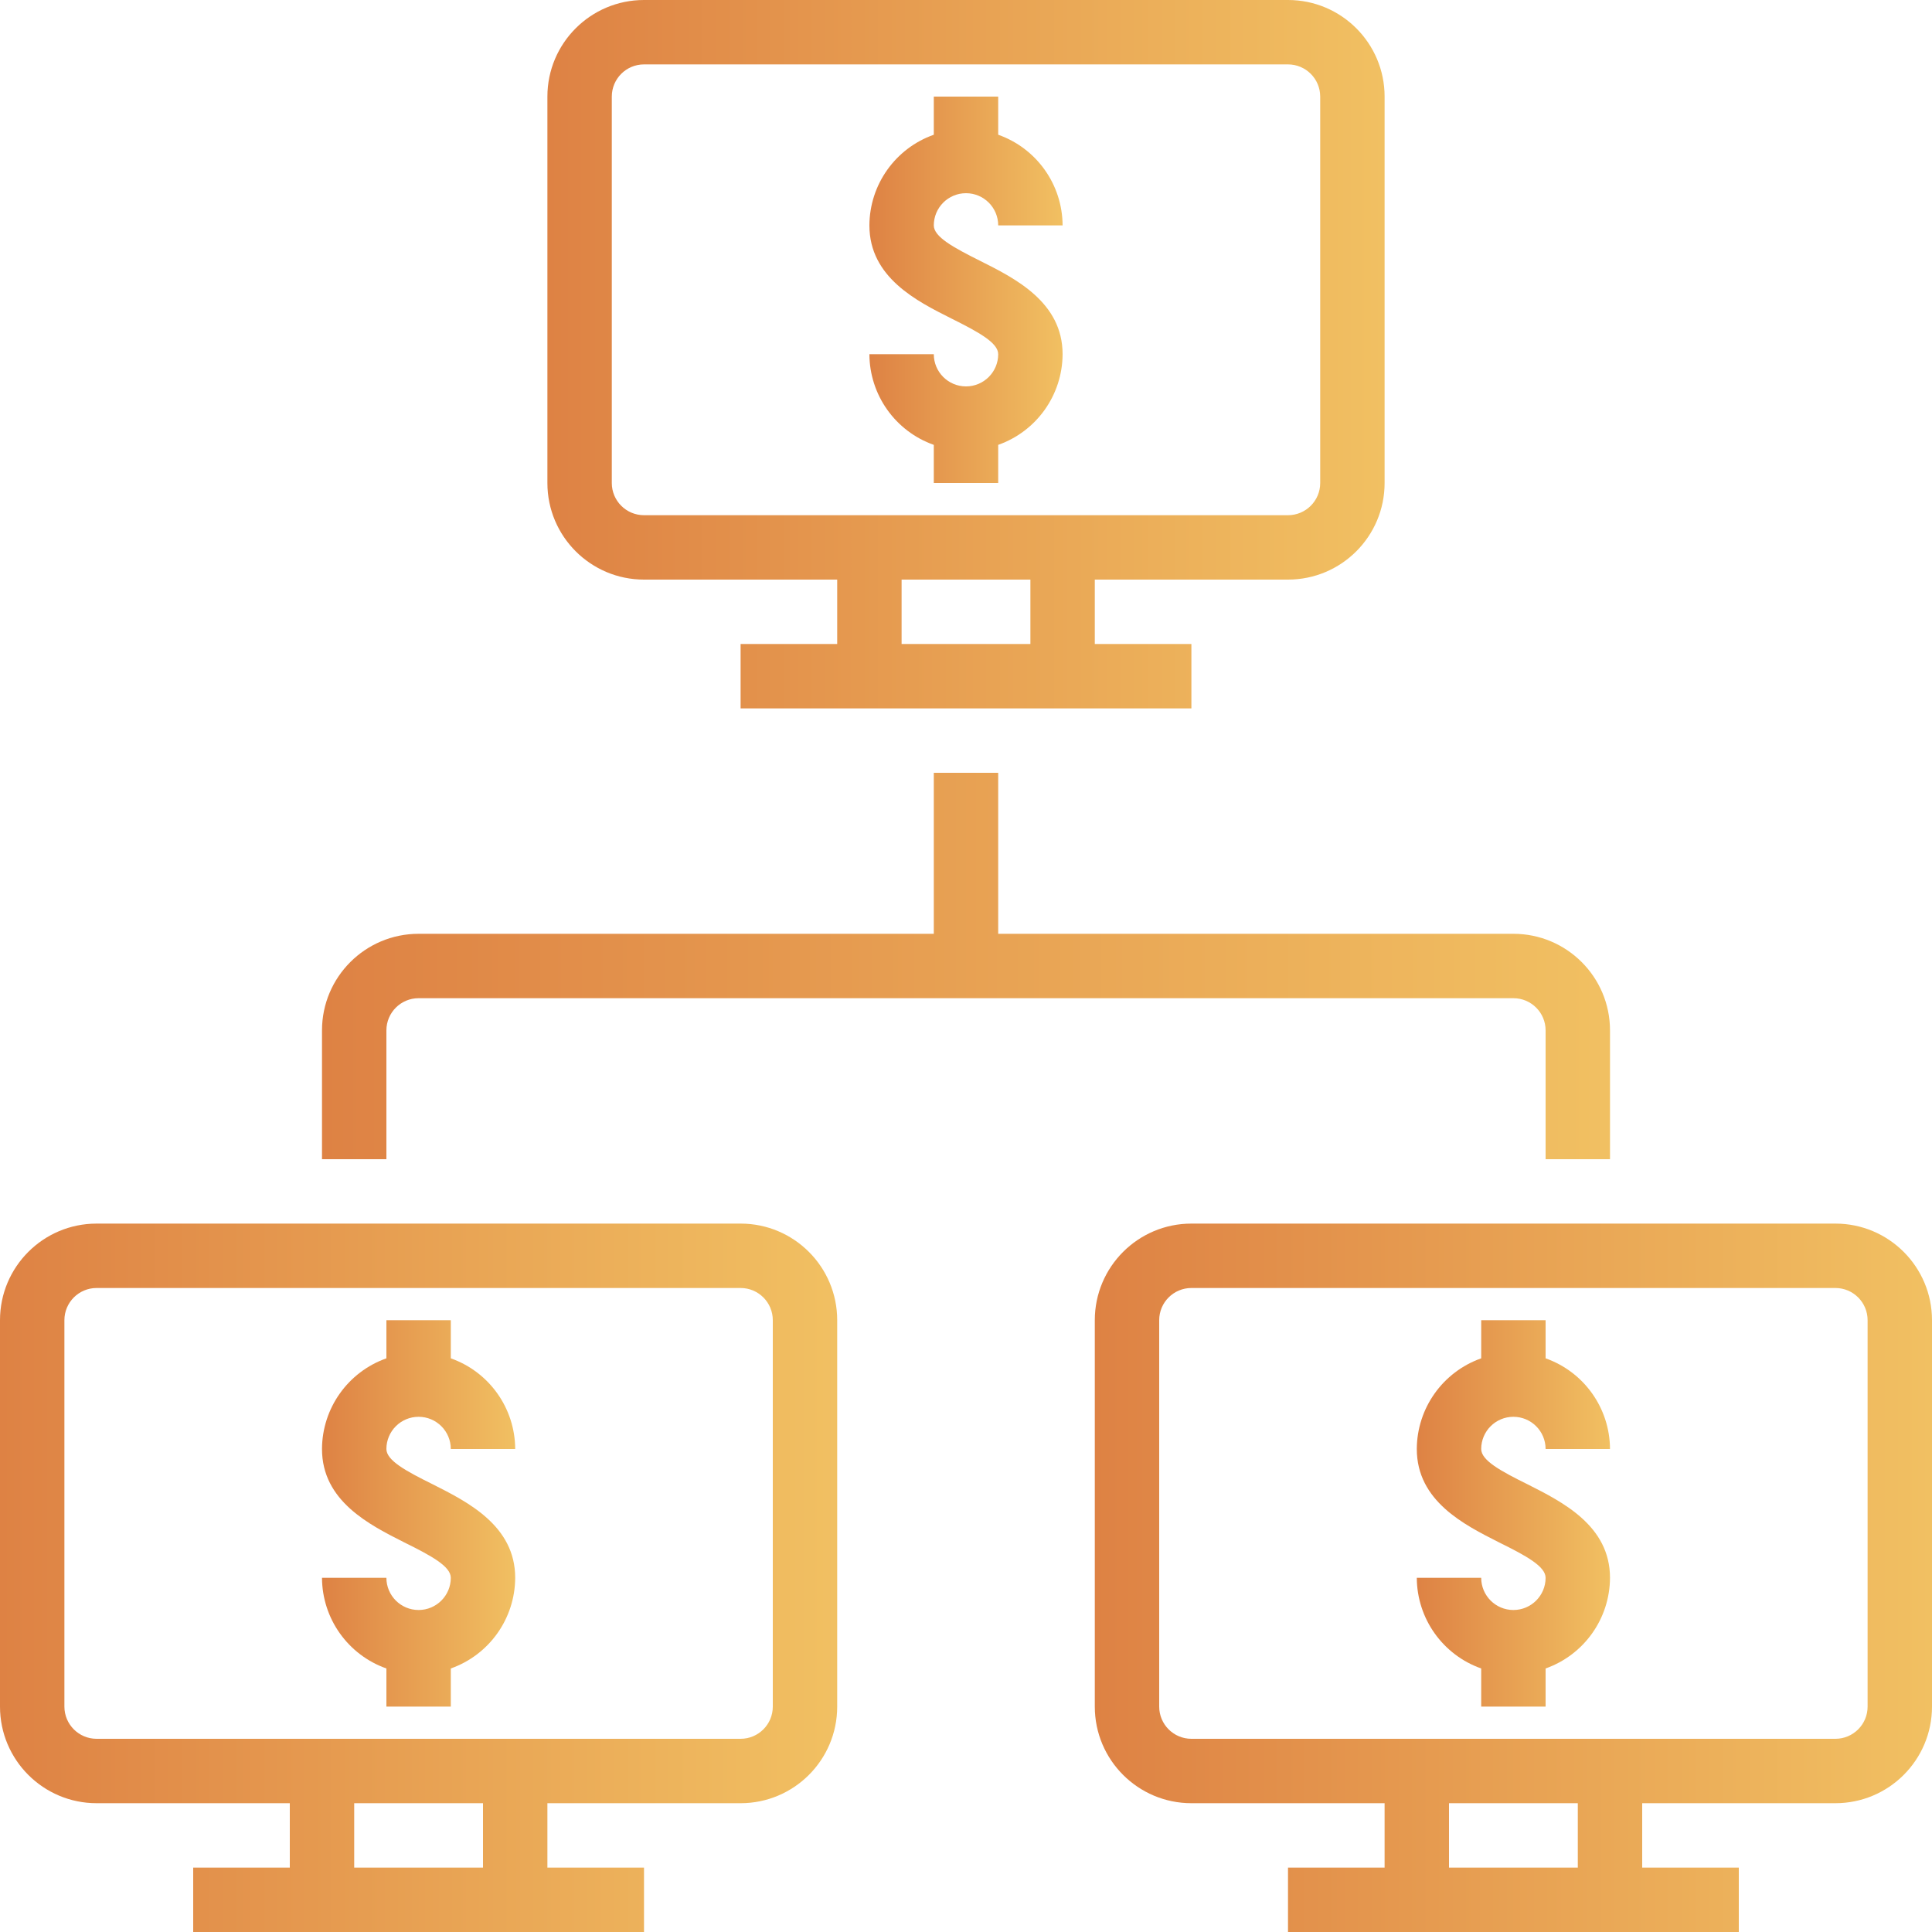 <?xml version="1.0" encoding="iso-8859-1"?>
<!-- Generator: Adobe Illustrator 23.0.0, SVG Export Plug-In . SVG Version: 6.00 Build 0)  -->
<svg version="1.1" id="&#x421;&#x43B;&#x43E;&#x439;_1"
	 xmlns="http://www.w3.org/2000/svg" xmlns:xlink="http://www.w3.org/1999/xlink" x="0px" y="0px" viewBox="0 0 480 480"
	 style="enable-background:new 0 0 480 480;" xml:space="preserve">
<g>
	<linearGradient id="SVGID_1_" gradientUnits="userSpaceOnUse" x1="216" y1="72" x2="264" y2="72">
		<stop  offset="0" style="stop-color:#DE8244"/>
		<stop  offset="1" style="stop-color:#F1C062"/>
	</linearGradient>
	<path style="fill:url(#SVGID_1_);" d="M240,96c-4.418,0-8-3.582-8-8h-16c0.043,10.133,6.445,19.148,16,22.527V120h16v-9.473
		c9.555-3.379,15.957-12.394,16-22.527c0-12.945-11.809-18.84-20.426-23.16C236.801,61.457,232,58.832,232,56c0-4.418,3.582-8,8-8
		s8,3.582,8,8h16c-0.043-10.133-6.445-19.148-16-22.527V24h-16v9.473c-9.555,3.379-15.957,12.394-16,22.527
		c0,12.945,11.809,18.84,20.426,23.16C243.199,82.543,248,85.168,248,88C248,92.418,244.418,96,240,96L240,96z M240,96"/>
	<linearGradient id="SVGID_2_" gradientUnits="userSpaceOnUse" x1="136" y1="88" x2="344" y2="88">
		<stop  offset="0" style="stop-color:#DE8244"/>
		<stop  offset="1" style="stop-color:#F1C062"/>
	</linearGradient>
	<path style="fill:url(#SVGID_2_);" d="M160,144h48v16h-24v16h112v-16h-24v-16h48c13.254,0,24-10.746,24-24V24
		c0-13.254-10.746-24-24-24H160c-13.254,0-24,10.746-24,24v96C136,133.254,146.746,144,160,144L160,144z M256,160h-32v-16h32V160z
		 M152,24c0-4.418,3.582-8,8-8h160c4.418,0,8,3.582,8,8v96c0,4.418-3.582,8-8,8H160c-4.418,0-8-3.582-8-8V24z M152,24"/>
	<linearGradient id="SVGID_3_" gradientUnits="userSpaceOnUse" x1="80" y1="376" x2="128" y2="376">
		<stop  offset="0" style="stop-color:#DE8244"/>
		<stop  offset="1" style="stop-color:#F1C062"/>
	</linearGradient>
	<path style="fill:url(#SVGID_3_);" d="M104,352c4.418,0,8,3.582,8,8h16c-0.043-10.133-6.445-19.148-16-22.527V328H96v9.473
		c-9.555,3.379-15.957,12.394-16,22.527c0,12.945,11.809,18.84,20.426,23.199C107.199,386.543,112,389.168,112,392
		c0,4.418-3.582,8-8,8s-8-3.582-8-8H80c0.043,10.133,6.445,19.148,16,22.527V424h16v-9.473c9.555-3.379,15.957-12.394,16-22.527
		c0-12.945-11.809-18.84-20.426-23.199C100.801,365.457,96,362.832,96,360C96,355.582,99.582,352,104,352L104,352z M104,352"/>
	<linearGradient id="SVGID_4_" gradientUnits="userSpaceOnUse" x1="0" y1="392" x2="208" y2="392">
		<stop  offset="0" style="stop-color:#DE8244"/>
		<stop  offset="1" style="stop-color:#F1C062"/>
	</linearGradient>
	<path style="fill:url(#SVGID_4_);" d="M184,304H24c-13.254,0-24,10.746-24,24v96c0,13.254,10.746,24,24,24h48v16H48v16h112v-16h-24
		v-16h48c13.254,0,24-10.746,24-24v-96C208,314.746,197.254,304,184,304L184,304z M120,464H88v-16h32V464z M192,424
		c0,4.418-3.582,8-8,8H24c-4.418,0-8-3.582-8-8v-96c0-4.418,3.582-8,8-8h160c4.418,0,8,3.582,8,8V424z M192,424"/>
	<linearGradient id="SVGID_5_" gradientUnits="userSpaceOnUse" x1="352" y1="376" x2="400" y2="376">
		<stop  offset="0" style="stop-color:#DE8244"/>
		<stop  offset="1" style="stop-color:#F1C062"/>
	</linearGradient>
	<path style="fill:url(#SVGID_5_);" d="M376,352c4.418,0,8,3.582,8,8h16c-0.043-10.133-6.445-19.148-16-22.527V328h-16v9.473
		c-9.555,3.379-15.957,12.394-16,22.527c0,12.945,11.809,18.84,20.426,23.199C379.199,386.543,384,389.168,384,392
		c0,4.418-3.582,8-8,8s-8-3.582-8-8h-16c0.043,10.133,6.445,19.148,16,22.527V424h16v-9.473c9.555-3.379,15.957-12.394,16-22.527
		c0-12.945-11.809-18.84-20.426-23.199C372.801,365.457,368,362.832,368,360C368,355.582,371.582,352,376,352L376,352z M376,352"/>
	<linearGradient id="SVGID_6_" gradientUnits="userSpaceOnUse" x1="272" y1="392" x2="480" y2="392">
		<stop  offset="0" style="stop-color:#DE8244"/>
		<stop  offset="1" style="stop-color:#F1C062"/>
	</linearGradient>
	<path style="fill:url(#SVGID_6_);" d="M456,304H296c-13.254,0-24,10.746-24,24v96c0,13.254,10.746,24,24,24h48v16h-24v16h112v-16
		h-24v-16h48c13.254,0,24-10.746,24-24v-96C480,314.746,469.254,304,456,304L456,304z M392,464h-32v-16h32V464z M464,424
		c0,4.418-3.582,8-8,8H296c-4.418,0-8-3.582-8-8v-96c0-4.418,3.582-8,8-8h160c4.418,0,8,3.582,8,8V424z M464,424"/>
	<linearGradient id="SVGID_7_" gradientUnits="userSpaceOnUse" x1="80" y1="240" x2="400" y2="240">
		<stop  offset="0" style="stop-color:#DE8244"/>
		<stop  offset="1" style="stop-color:#F1C062"/>
	</linearGradient>
	<path style="fill:url(#SVGID_7_);" d="M96,256c0-4.418,3.582-8,8-8h272c4.418,0,8,3.582,8,8v32h16v-32c0-13.254-10.746-24-24-24
		H248v-40h-16v40H104c-13.254,0-24,10.746-24,24v32h16V256z M96,256"/>
</g>
</svg>
